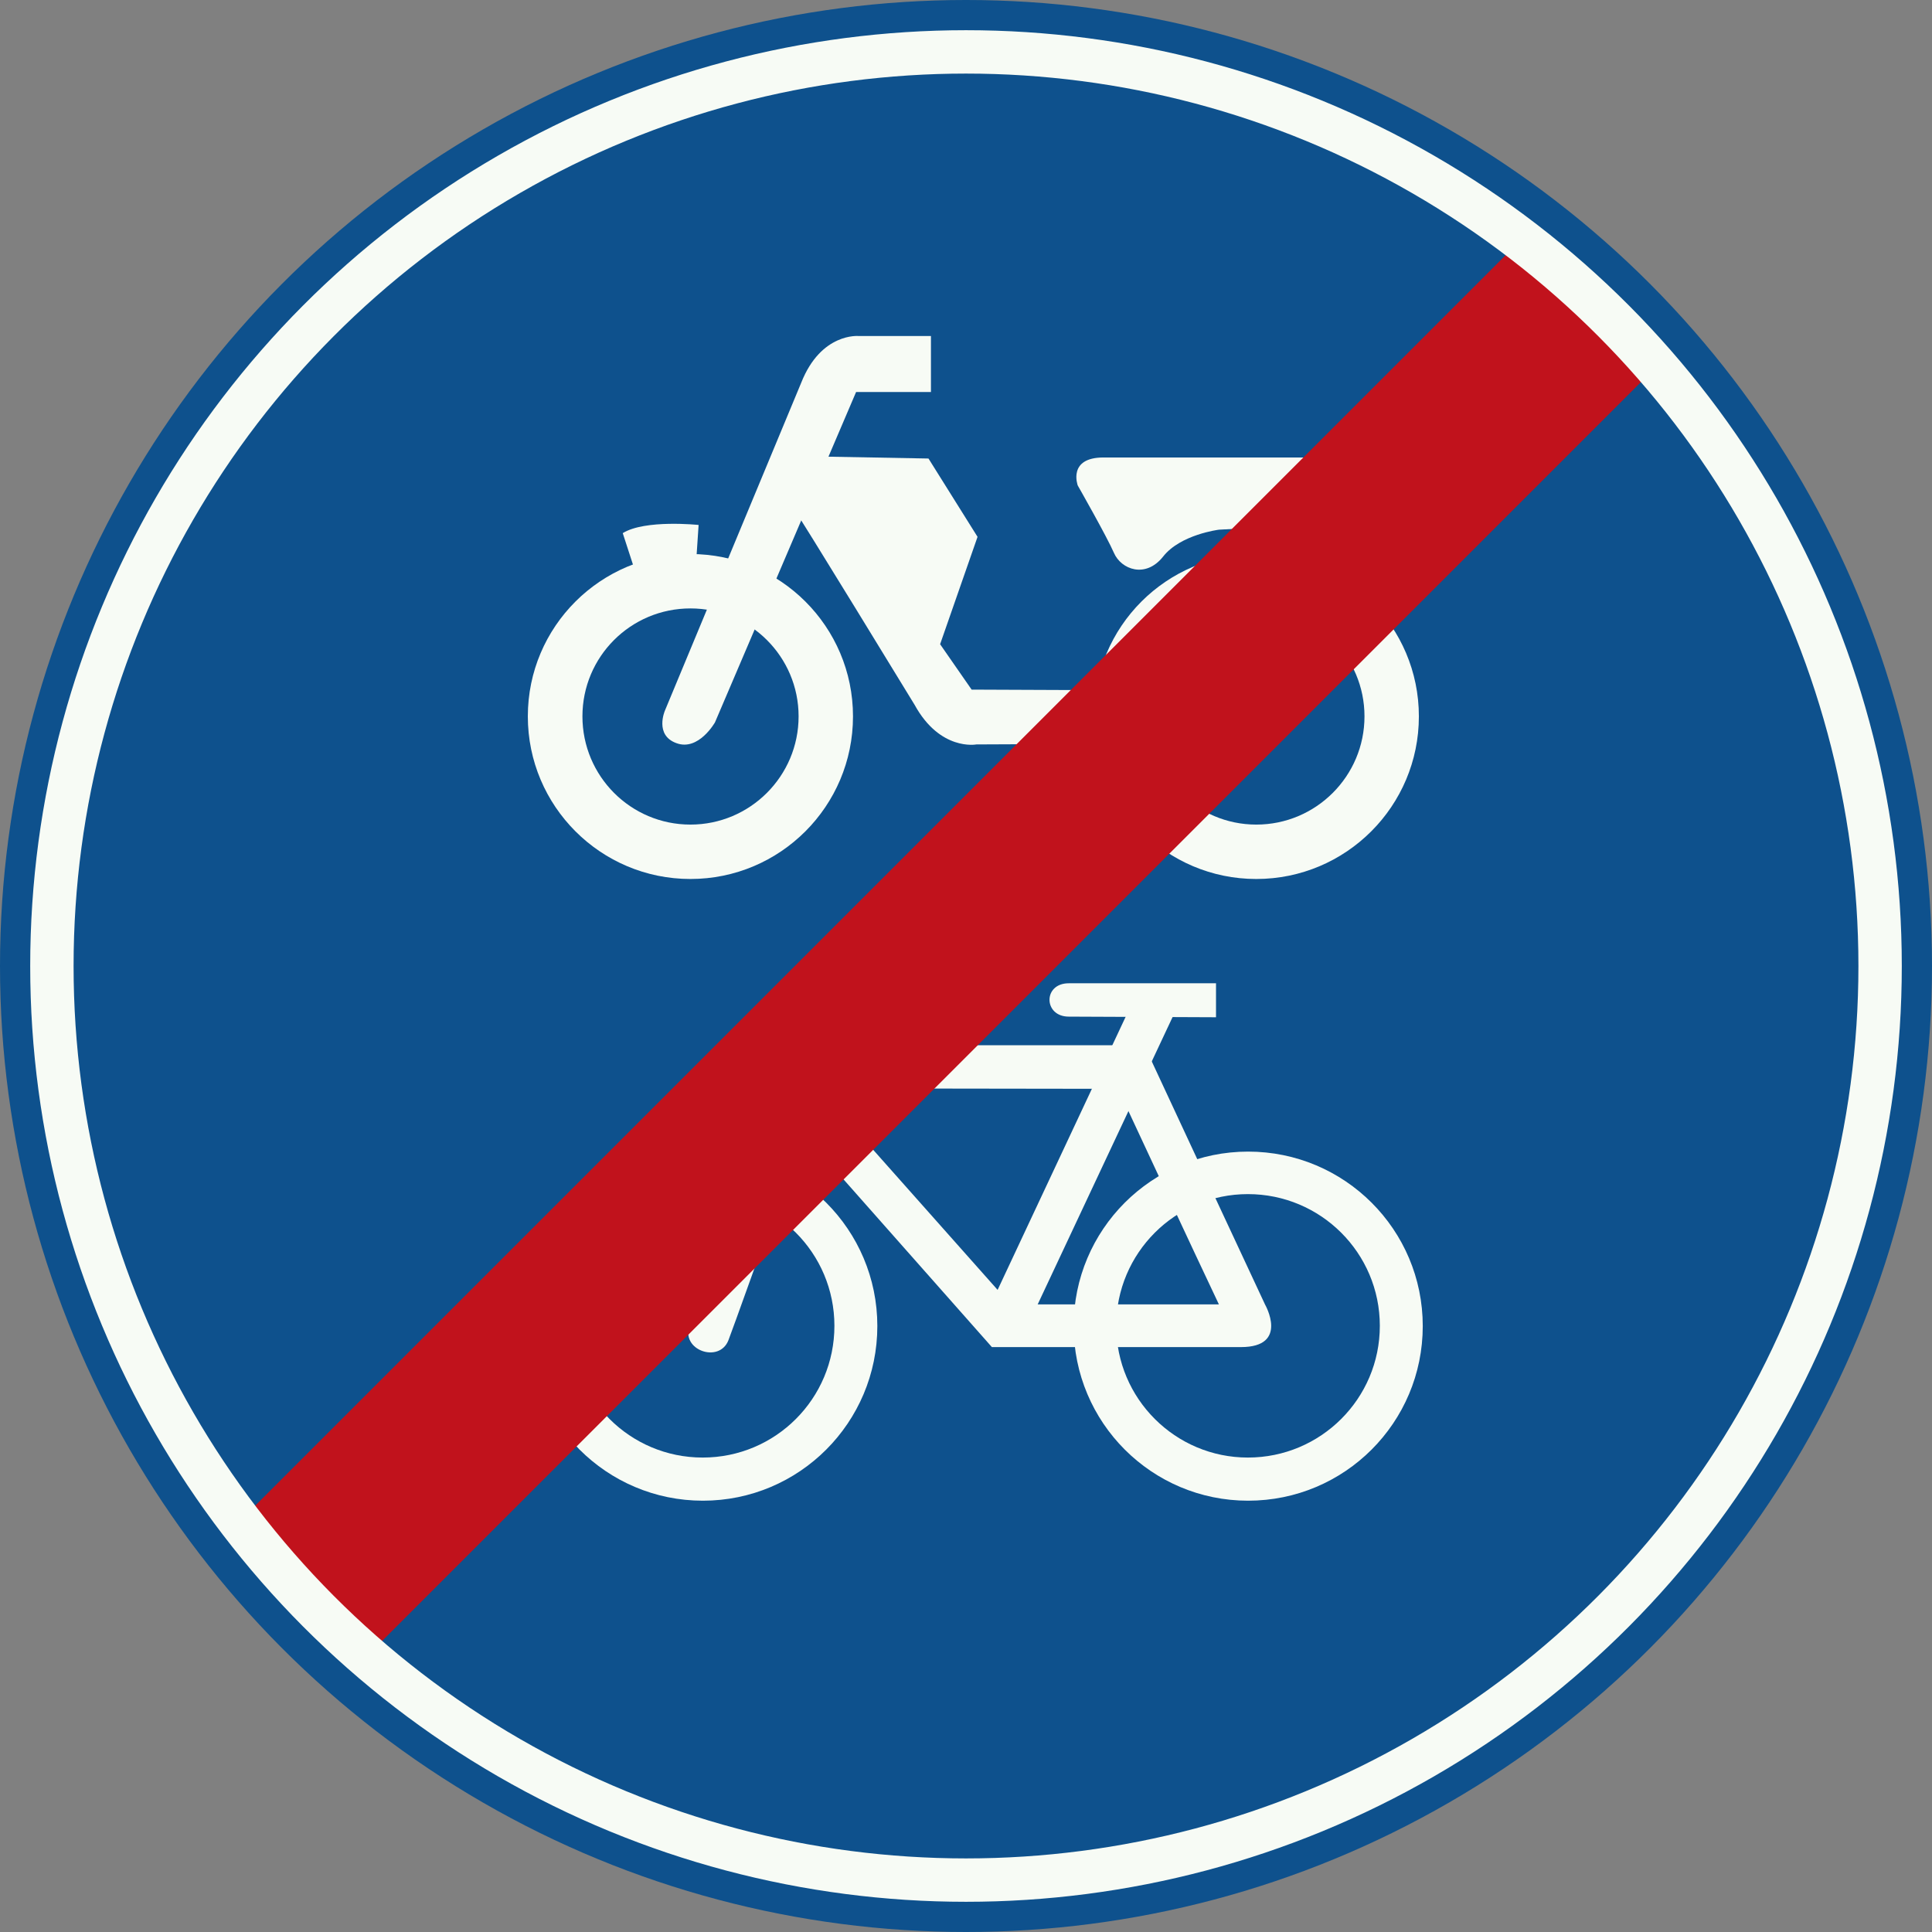 <svg id="Nederlands_verkeersbord_G12b" width="300" height="300" viewBox="0 0 300 300" xmlns="http://www.w3.org/2000/svg" version="1.1">

<rect x="0" y="0" width="300" height="300" fill="#808080" stroke="none"/>

<circle id="blauwe cirkel" cx="150" cy="150" r="150" fill="#0e518d"/>

<g id="bromfiets">
<path fill="#f7fbf5" d="M 195.074,136.489 C 209.015,136.489 220.323,125.18 220.323,111.238 C 220.323,97.304 209.015,86.028 195.074,86.028 C 181.14,86.028 169.864,97.304 169.864,111.238 C 169.864,125.18 181.14,136.489 195.074,136.489"/>
<path fill="#0e518d" d="M 195.074,128.042 C 204.349,128.042 211.877,120.514 211.877,111.238 C 211.877,101.97 204.349,94.475 195.074,94.475 C 185.838,94.475 178.311,101.97 178.311,111.238 C 178.311,120.514 185.838,128.042 195.074,128.042"/>
<path fill="#f7fbf5" d="M 107.211,136.489 C 121.153,136.489 132.453,125.18 132.453,111.238 C 132.453,97.304 121.153,86.028 107.211,86.028 C 93.269,86.028 81.961,97.304 81.961,111.238 C 81.961,125.18 93.269,136.489 107.211,136.489"/>
<path fill="#0e518d" d="M 107.211,128.042 C 116.478,128.042 124.006,120.514 124.006,111.238 C 124.006,101.97 116.478,94.475 107.211,94.475 C 97.935,94.475 90.44,101.97 90.44,111.238 C 90.44,120.514 97.935,128.042 107.211,128.042"/>
<path fill="#f7fbf5" d="M 144.557,52.176 L 133.314,52.176 C 133.314,52.176 127.502,51.631 124.421,59.411 L 103.244,110.352 C 103.244,110.352 101.585,114.165 105.048,115.4 C 108.479,116.669 111.023,112.165 111.023,112.165 L 132.932,60.875 L 144.557,60.875 L 144.557,52.176"/>
<path fill="#f7fbf5" d="M 125.152,70.85 L 144.175,71.199 L 151.792,83.361 L 145.98,100.035 L 150.874,107.084 L 196,107.271 C 196,107.271 200,107.084 200,110.888 C 200,114.701 196.35,115.4 196.35,115.4 L 151.606,115.595 C 151.606,115.595 145.98,116.669 142.013,109.433 C 142.013,109.433 123.535,79.166 123.34,79.166 C 123.153,79.166 125.152,70.85 125.152,70.85"/>
<path fill="#f7fbf5" d="M 212.861,71.037 L 213.21,80.979 L 189.293,82.248 C 189.293,82.248 183.294,82.979 180.595,86.442 C 177.864,89.873 174.083,88.41 172.978,85.865 C 171.897,83.361 167.352,75.386 167.352,75.386 C 167.352,75.386 165.734,71.037 171.352,71.037 L 212.861,71.037"/>
<path fill="#f7fbf5" d="M 108.129,86.792 L 108.479,81.516 C 108.479,81.516 100.163,80.63 96.699,82.784 L 98.35,87.865 L 108.129,86.792"/>
</g>

<g id="fiets">
<path fill="#f7fbf5" d="M 109.146,233.028 C 124.104,233.028 136.233,220.899 136.233,205.908 C 136.233,190.949 124.104,178.82 109.146,178.82 C 94.187,178.82 82.058,190.949 82.058,205.908 C 82.058,220.899 94.187,233.028 109.146,233.028"/>
<path fill="#0e518d" d="M 109.113,226.329 C 120.421,226.329 129.567,217.183 129.567,205.875 C 129.567,194.567 120.421,185.421 109.113,185.421 C 97.813,185.421 88.668,194.567 88.668,205.875 C 88.668,217.183 97.813,226.329 109.113,226.329"/>
<path fill="#f7fbf5" d="M 144.427,152.683 L 144.427,146.049 L 132.68,146.049 C 127.372,146.049 125.884,152.683 125.884,152.683 C 122.201,163.162 107.113,205.778 107.113,205.778 C 105.593,209.623 111.69,211.785 113.113,208.103 C 114.543,204.412 131.786,155.894 131.786,155.894 C 132.965,152.211 136.363,152.683 136.363,152.683 L 144.427,152.683"/>
<path fill="#f7fbf5" d="M 196.439,202.574 C 193.773,196.859 183.896,175.706 177.677,162.308 L 126.323,162.308 L 122.201,173.202 L 154.02,209.176 L 192.692,209.176 C 200.219,209.176 196.439,202.574 196.439,202.574"/>
<path fill="#0e518d" d="M 189.269,202.542 C 184.855,193.233 178.278,179.072 173.612,169.072 L 127.12,169.007 L 156.906,202.542 L 189.269,202.542"/>
<path fill="#f7fbf5" d="M 188.822,152.683 L 188.822,157.959 L 165.954,157.861 C 162.019,157.861 161.922,152.683 165.954,152.683 C 168.019,152.683 188.822,152.683 188.822,152.683"/>
<path fill="#f7fbf5" d="M 166.718,205.908 C 166.718,190.949 178.847,178.82 193.805,178.82 C 208.796,178.82 220.925,190.949 220.925,205.908 C 220.925,220.899 208.796,233.028 193.805,233.028 C 178.847,233.028 166.718,220.899 166.718,205.908 z M 193.773,226.329 C 205.081,226.329 214.259,217.183 214.259,205.875 C 214.259,194.567 205.081,185.421 193.773,185.421 C 182.505,185.421 173.327,194.567 173.327,205.875 C 173.327,217.183 182.505,226.329 193.773,226.329"/>
<path fill="#f7fbf5" d="M 158.686,207.753 L 182.53,156.967 L 176.53,154.179 L 152.589,205.241 L 158.686,207.753"/>
</g>

<path id="rode_streep" fill="#c1121c" d="M 58.434,255.702 L 256.524,57.607 L 236.168,37.25 L 38.298,235.126 L 58.434,255.702"/>	 

<circle id="witte bies" cx="150" cy="150" r="141.942" fill="none" stroke="#f7fbf5" stroke-width="6.736"/>

</svg>